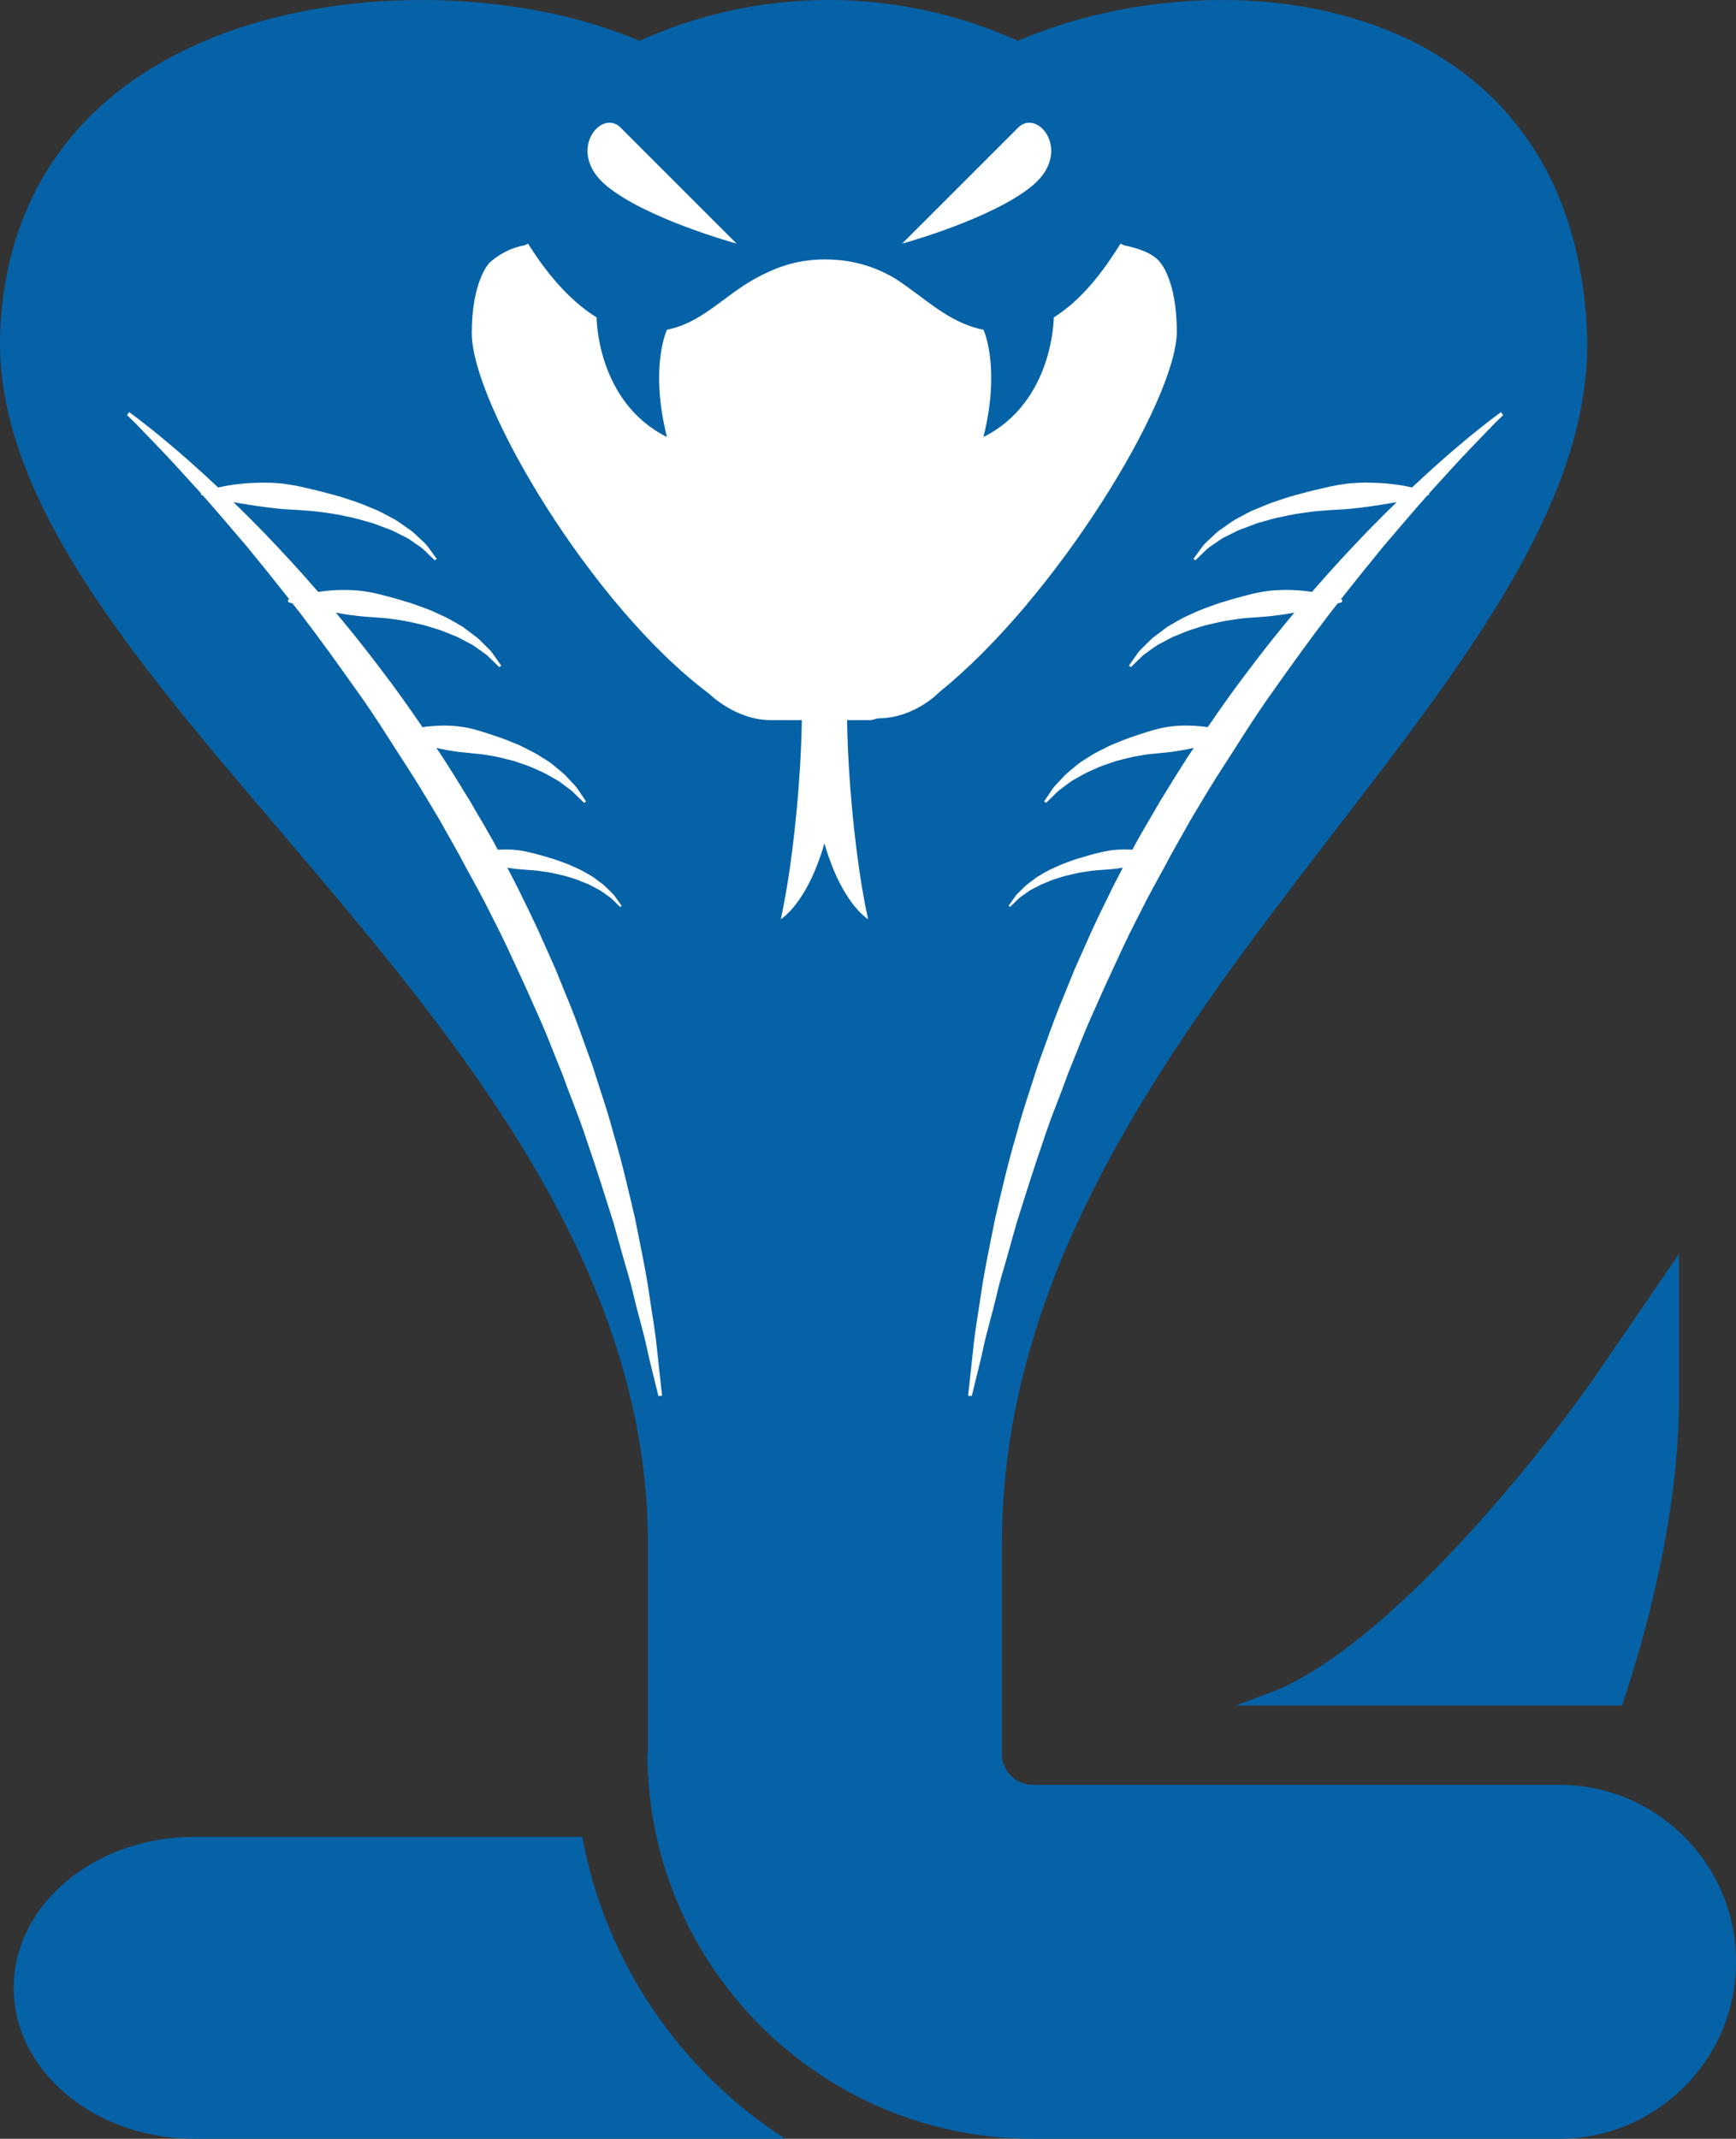 <svg version="1.1" id="图层_1" x="0px" y="0px" width="142.725px" height="175.817px" viewBox="0 0 142.725 175.817" enable-background="new 0 0 142.725 175.817" xml:space="preserve" xmlns="http://www.w3.org/2000/svg" xmlns:xlink="http://www.w3.org/1999/xlink" xmlns:xml="http://www.w3.org/XML/1998/namespace">
  <rect x="0" y="0" width="142.725" height="175.817" fill="#333333" stroke="none"/>
  <g>
    <path fill="#0662A7" d="M104.213,139.233c9.936-3.668,22.911-20.223,27.072-26.293l5.837-8.525l0.913-1.332v1.615v10.332
		c0,9.686-2.862,19.715-4.568,24.83l-0.114,0.342h-0.36h-28.606h-2.799L104.213,139.233z M53.274,144.141h-0.043
		c0,17.469,14.212,31.676,31.678,31.676h43.269c8.034,0,14.548-6.514,14.548-14.549c0-8.033-6.514-14.547-14.548-14.547H84.909
		c-1.378,0-2.486-1.096-2.553-2.46h0.017v-17.34c0-42.79,49.602-70.608,48.086-99.961C129.024-0.803,100.53-3.906,83.685,3.354
		C78.932,1.219,73.673,0,68.125,0C62.575,0,57.32,1.219,52.565,3.354C35.72-3.906,1.465-0.803,0.031,26.958
		c-1.512,29.355,53.243,57.174,53.243,99.961V144.141z M47.868,150.999H15.987c-8.208,0-14.861,5.557-14.861,12.41
		s6.653,12.408,14.861,12.408h48.562C55.978,170.29,49.787,161.387,47.868,150.999z" class="color c1"/>
    <path fill="#FFFFFF" d="M80.696,106.084c0.265-1.779,0.694-3.767,1.123-5.939c0.508-2.157,1.038-4.5,1.759-6.936
		c0.322-1.229,0.723-2.471,1.136-3.738c0.204-0.635,0.41-1.276,0.618-1.924c0.232-0.641,0.466-1.286,0.702-1.938
		c0.462-1.307,0.955-2.625,1.508-3.94c0.269-0.661,0.538-1.325,0.809-1.994c0.294-0.658,0.589-1.319,0.886-1.984
		c0.577-1.336,1.214-2.657,1.869-3.976c0.379-0.805,0.791-1.595,1.209-2.383c-0.229,0.033-0.451,0.068-0.689,0.097
		c-0.398,0.045-0.814,0.06-1.234,0.098c-0.424,0.022-0.848,0.083-1.27,0.151c-0.428,0.056-0.838,0.165-1.251,0.255
		c-0.414,0.087-0.797,0.235-1.185,0.345c-0.377,0.133-0.724,0.299-1.071,0.427c-0.325,0.171-0.633,0.331-0.917,0.48
		c-0.268,0.173-0.5,0.354-0.717,0.505c-0.227,0.141-0.366,0.323-0.51,0.448c-0.275,0.267-0.433,0.419-0.433,0.419l-0.121-0.088
		c0,0,0.129-0.184,0.354-0.504c0.119-0.156,0.238-0.377,0.446-0.559c0.197-0.191,0.413-0.422,0.668-0.652
		c0.274-0.206,0.571-0.43,0.886-0.666c0.337-0.197,0.695-0.412,1.077-0.607c0.391-0.168,0.788-0.379,1.21-0.526
		c0.422-0.15,0.85-0.323,1.288-0.438c0.872-0.268,1.755-0.514,2.6-0.631c0.589-0.068,1.136-0.063,1.654-0.035
		c0.012-0.023,0.024-0.047,0.037-0.07c0.688-1.309,1.47-2.565,2.197-3.846c0.771-1.254,1.536-2.505,2.327-3.727
		c0.16-0.242,0.321-0.482,0.482-0.724c-0.148,0.028-0.282,0.06-0.436,0.089c-0.439,0.104-0.908,0.156-1.387,0.238
		c-0.484,0.049-0.985,0.1-1.494,0.152c-0.516,0.029-1.019,0.146-1.535,0.227c-0.512,0.098-1.006,0.246-1.507,0.365
		c-0.478,0.17-0.964,0.313-1.414,0.496c-0.437,0.205-0.883,0.377-1.273,0.59c-0.383,0.225-0.769,0.415-1.094,0.634
		c-0.315,0.235-0.605,0.45-0.862,0.642c-0.26,0.193-0.434,0.414-0.609,0.567c-0.337,0.327-0.529,0.514-0.529,0.514l-0.162-0.116
		c0,0,0.152-0.227,0.421-0.625c0.142-0.193,0.284-0.461,0.516-0.705c0.232-0.247,0.494-0.527,0.78-0.832
		c0.301-0.291,0.664-0.562,1.035-0.875c0.374-0.309,0.825-0.541,1.268-0.834c0.455-0.264,0.948-0.49,1.443-0.744
		c0.51-0.201,1.025-0.436,1.556-0.617c1.06-0.354,2.13-0.748,3.169-0.9s2.024-0.117,2.858-0.029
		c0.143,0.016,0.273,0.035,0.406,0.055c1.071-1.571,2.156-3.104,3.271-4.561c1.275-1.704,2.569-3.324,3.851-4.856
		c-0.134,0.021-0.251,0.048-0.39,0.067c-0.487,0.104-1.007,0.148-1.539,0.221c-0.533,0.061-1.092,0.08-1.654,0.131
		c-0.568,0.031-1.136,0.111-1.702,0.203c-0.572,0.074-1.122,0.221-1.676,0.342c-0.555,0.117-1.068,0.314-1.588,0.463
		c-0.505,0.176-0.97,0.398-1.436,0.57c-0.436,0.229-0.848,0.445-1.229,0.645c-0.359,0.231-0.671,0.474-0.961,0.676
		c-0.304,0.189-0.491,0.434-0.683,0.602c-0.369,0.357-0.58,0.561-0.58,0.561l-0.162-0.116c0,0,0.173-0.246,0.475-0.677
		c0.16-0.209,0.32-0.504,0.599-0.747c0.265-0.257,0.554-0.567,0.895-0.875c0.368-0.276,0.767-0.575,1.188-0.893
		c0.451-0.265,0.932-0.552,1.443-0.813c0.523-0.226,1.056-0.508,1.622-0.706c0.564-0.202,1.138-0.433,1.727-0.587
		c0.582-0.189,1.173-0.348,1.756-0.494c0.581-0.167,1.162-0.271,1.729-0.353c1.135-0.13,2.204-0.093,3.111,0.011
		c0.178,0.018,0.344,0.042,0.508,0.066c1.55-1.795,3.084-3.443,4.526-4.945c0.843-0.865,1.655-1.674,2.438-2.433
		c-0.179,0.032-0.358,0.063-0.549,0.095c-0.951,0.161-2.05,0.333-3.229,0.448c-0.587,0.067-1.204,0.071-1.823,0.122
		c-0.621,0.041-1.255,0.094-1.877,0.189c-0.63,0.078-1.25,0.189-1.854,0.327c-0.616,0.107-1.193,0.289-1.763,0.448
		c-0.582,0.136-1.082,0.396-1.602,0.564c-0.514,0.178-0.941,0.449-1.375,0.646c-0.434,0.199-0.751,0.492-1.08,0.695
		c-0.334,0.203-0.567,0.441-0.765,0.637c-0.403,0.388-0.635,0.609-0.635,0.609l-0.162-0.116c0,0,0.194-0.267,0.534-0.731
		c0.168-0.24,0.377-0.529,0.689-0.788c0.306-0.261,0.61-0.628,1.027-0.901c0.415-0.271,0.841-0.633,1.348-0.898
		c0.507-0.26,1.033-0.588,1.616-0.803c0.577-0.238,1.173-0.502,1.799-0.689c0.62-0.217,1.257-0.41,1.901-0.568
		c0.64-0.191,1.289-0.319,1.926-0.476c0.637-0.165,1.272-0.253,1.889-0.341c0.618-0.055,1.218-0.084,1.787-0.069
		c0.568,0.017,1.105,0.034,1.601,0.095c0.723,0.07,1.349,0.184,1.857,0.3c1.572-1.479,2.976-2.718,4.122-3.673
		c1.979-1.662,3.191-2.52,3.191-2.52l0.176,0.243c0,0-0.265,0.259-0.76,0.743c-0.479,0.498-1.183,1.23-2.078,2.16
		c-0.891,0.93-1.938,2.092-3.137,3.413c-0.037,0.04-0.075,0.086-0.112,0.127l-0.006,0.117c0,0-0.054,0.015-0.13,0.036
		c-1.128,1.262-2.337,2.701-3.662,4.247c-1.1,1.339-2.258,2.778-3.452,4.296c0.061,0.025,0.103,0.043,0.103,0.043l-0.012,0.199
		c0,0-0.136,0.041-0.361,0.104c-0.225,0.287-0.449,0.571-0.676,0.863c-1.521,1.979-3.053,4.113-4.62,6.326
		c-1.59,2.199-3.039,4.6-4.592,6.977c-0.757,1.201-1.487,2.434-2.223,3.666c-0.693,1.258-1.435,2.496-2.095,3.777
		c-0.688,1.266-1.403,2.52-2.032,3.811c-0.656,1.277-1.296,2.557-1.876,3.852c-0.603,1.285-1.191,2.564-1.749,3.84
		c-0.584,1.266-1.109,2.537-1.604,3.797c-0.252,0.629-0.503,1.253-0.751,1.871c-0.22,0.627-0.456,1.242-0.69,1.853
		c-0.472,1.218-0.931,2.413-1.312,3.6c-0.818,2.354-1.512,4.61-2.174,6.698c-0.295,1.053-0.577,2.063-0.847,3.023
		c-0.281,0.959-0.559,1.871-0.757,2.74c-0.401,1.736-0.873,3.24-1.132,4.502c-0.27,1.258-0.539,2.246-0.697,2.923
		c-0.166,0.677-0.255,1.038-0.255,1.038l-0.299-0.027c0,0,0.16-1.467,0.439-4.036C80.155,109.411,80.443,107.868,80.696,106.084z
		 M10.443,34.121c0,0,0.265,0.259,0.76,0.743c0.479,0.498,1.183,1.23,2.078,2.16c0.891,0.93,1.938,2.092,3.137,3.413
		c0.037,0.04,0.075,0.086,0.112,0.127l0.006,0.117c0,0,0.054,0.015,0.13,0.036c1.128,1.262,2.337,2.701,3.662,4.247
		c1.1,1.339,2.258,2.778,3.452,4.296c-0.061,0.025-0.103,0.043-0.103,0.043l0.012,0.199c0,0,0.136,0.041,0.361,0.104
		c0.225,0.287,0.449,0.571,0.676,0.863c1.521,1.979,3.053,4.113,4.62,6.326c1.59,2.199,3.039,4.6,4.592,6.977
		c0.757,1.201,1.487,2.434,2.223,3.666c0.693,1.258,1.435,2.496,2.095,3.777c0.688,1.266,1.403,2.52,2.032,3.811
		c0.656,1.277,1.296,2.557,1.876,3.852c0.603,1.285,1.191,2.564,1.749,3.84c0.584,1.266,1.109,2.537,1.604,3.797
		c0.252,0.629,0.503,1.253,0.751,1.871c0.22,0.627,0.456,1.242,0.69,1.853c0.472,1.218,0.931,2.413,1.312,3.6
		c0.818,2.354,1.512,4.61,2.174,6.698c0.295,1.053,0.577,2.063,0.847,3.023c0.281,0.959,0.559,1.871,0.757,2.74
		c0.401,1.736,0.873,3.24,1.132,4.502c0.27,1.258,0.539,2.246,0.697,2.923c0.166,0.677,0.255,1.038,0.255,1.038l0.299-0.027
		c0,0-0.16-1.467-0.439-4.036c-0.121-1.288-0.409-2.831-0.662-4.614c-0.265-1.779-0.694-3.767-1.123-5.939
		c-0.508-2.157-1.038-4.5-1.759-6.936c-0.322-1.229-0.723-2.471-1.136-3.738c-0.204-0.635-0.41-1.276-0.618-1.924
		c-0.232-0.641-0.466-1.286-0.702-1.938c-0.462-1.307-0.955-2.625-1.508-3.94c-0.269-0.661-0.538-1.325-0.809-1.994
		c-0.294-0.658-0.589-1.319-0.886-1.984c-0.577-1.336-1.214-2.657-1.869-3.976c-0.379-0.805-0.791-1.595-1.209-2.383
		c0.229,0.033,0.451,0.068,0.689,0.097c0.398,0.045,0.814,0.06,1.234,0.098c0.424,0.022,0.848,0.083,1.27,0.151
		c0.428,0.056,0.838,0.165,1.251,0.255c0.414,0.087,0.797,0.235,1.185,0.345c0.377,0.133,0.724,0.299,1.071,0.427
		c0.325,0.171,0.633,0.331,0.917,0.48c0.268,0.173,0.5,0.354,0.717,0.505c0.227,0.141,0.366,0.323,0.51,0.448
		c0.275,0.267,0.433,0.419,0.433,0.419l0.121-0.088c0,0-0.129-0.184-0.354-0.504c-0.119-0.156-0.238-0.377-0.446-0.559
		c-0.197-0.191-0.413-0.422-0.668-0.652c-0.274-0.206-0.571-0.43-0.886-0.666c-0.337-0.197-0.695-0.412-1.077-0.607
		c-0.391-0.168-0.788-0.379-1.21-0.526c-0.422-0.15-0.85-0.323-1.288-0.438c-0.872-0.268-1.755-0.514-2.6-0.631
		c-0.589-0.068-1.136-0.063-1.654-0.035c-0.012-0.023-0.024-0.047-0.037-0.07c-0.688-1.309-1.47-2.565-2.197-3.846
		c-0.771-1.254-1.536-2.505-2.327-3.727c-0.16-0.242-0.321-0.482-0.482-0.724c0.148,0.028,0.282,0.06,0.436,0.089
		c0.439,0.104,0.908,0.156,1.387,0.238c0.484,0.049,0.985,0.1,1.494,0.152c0.516,0.029,1.019,0.146,1.535,0.227
		c0.512,0.098,1.006,0.246,1.507,0.365c0.478,0.17,0.964,0.313,1.414,0.496c0.437,0.205,0.883,0.377,1.273,0.59
		c0.383,0.225,0.769,0.415,1.094,0.634c0.315,0.235,0.605,0.45,0.862,0.642c0.26,0.193,0.434,0.414,0.609,0.567
		c0.337,0.327,0.529,0.514,0.529,0.514l0.162-0.116c0,0-0.152-0.227-0.421-0.625c-0.142-0.193-0.284-0.461-0.516-0.705
		c-0.232-0.247-0.494-0.527-0.78-0.832c-0.301-0.291-0.664-0.562-1.035-0.875c-0.374-0.309-0.825-0.541-1.268-0.834
		c-0.455-0.264-0.948-0.49-1.443-0.744c-0.51-0.201-1.025-0.436-1.556-0.617c-1.06-0.354-2.13-0.748-3.169-0.9
		s-2.024-0.117-2.858-0.029c-0.143,0.016-0.273,0.035-0.406,0.055c-1.071-1.571-2.156-3.104-3.271-4.561
		c-1.275-1.704-2.569-3.324-3.851-4.856c0.134,0.021,0.251,0.048,0.39,0.067c0.487,0.104,1.007,0.148,1.539,0.221
		c0.533,0.061,1.092,0.08,1.654,0.131c0.568,0.031,1.136,0.111,1.702,0.203c0.572,0.074,1.122,0.221,1.676,0.342
		c0.555,0.117,1.068,0.314,1.588,0.463c0.505,0.176,0.97,0.398,1.436,0.57c0.436,0.229,0.848,0.445,1.229,0.645
		c0.359,0.231,0.671,0.474,0.961,0.676c0.304,0.189,0.491,0.434,0.683,0.602c0.369,0.357,0.58,0.561,0.58,0.561l0.162-0.116
		c0,0-0.173-0.246-0.475-0.677c-0.16-0.209-0.32-0.504-0.599-0.747c-0.265-0.257-0.554-0.567-0.895-0.875
		c-0.368-0.276-0.767-0.575-1.188-0.893c-0.451-0.265-0.932-0.552-1.443-0.813c-0.523-0.226-1.056-0.508-1.622-0.706
		c-0.564-0.202-1.138-0.433-1.727-0.587c-0.582-0.189-1.173-0.348-1.756-0.494c-0.581-0.167-1.162-0.271-1.729-0.353
		c-1.135-0.13-2.204-0.093-3.111,0.011c-0.178,0.018-0.344,0.042-0.508,0.066c-1.55-1.795-3.084-3.443-4.526-4.945
		c-0.843-0.865-1.655-1.674-2.438-2.433c0.179,0.032,0.358,0.063,0.549,0.095c0.951,0.161,2.05,0.333,3.229,0.448
		c0.587,0.067,1.204,0.071,1.823,0.122c0.621,0.041,1.255,0.094,1.877,0.189c0.63,0.078,1.25,0.189,1.854,0.327
		c0.616,0.107,1.193,0.289,1.763,0.448c0.582,0.136,1.082,0.396,1.602,0.564c0.514,0.178,0.941,0.449,1.375,0.646
		c0.434,0.199,0.751,0.492,1.08,0.695c0.334,0.203,0.567,0.441,0.765,0.637c0.403,0.388,0.635,0.609,0.635,0.609l0.162-0.116
		c0,0-0.194-0.267-0.534-0.731c-0.168-0.24-0.377-0.529-0.689-0.788c-0.306-0.261-0.61-0.628-1.027-0.901
		c-0.415-0.271-0.841-0.633-1.348-0.898c-0.507-0.26-1.033-0.588-1.616-0.803c-0.577-0.238-1.173-0.502-1.799-0.689
		c-0.62-0.217-1.257-0.41-1.901-0.568c-0.64-0.191-1.289-0.319-1.926-0.476c-0.637-0.165-1.272-0.253-1.889-0.341
		c-0.618-0.055-1.218-0.084-1.787-0.069c-0.568,0.017-1.105,0.034-1.601,0.095c-0.723,0.07-1.349,0.184-1.857,0.3
		c-1.572-1.479-2.976-2.718-4.122-3.673c-1.979-1.662-3.191-2.52-3.191-2.52L10.443,34.121z M72.176,59.053
		c3.037,0,5.06-2.168,5.06-2.168c9.54-7.661,19.515-23.996,19.515-29.633c0-4.337-1.448-5.782-1.448-5.782
		c-0.142-0.144-0.719-0.867-2.889-1.301l-0.287-0.144c-1.448,2.312-3.181,4.625-5.494,6.071c0,0,0,6.938-5.781,9.83
		c1.445-5.783,0-8.818,0-8.818c-2.891-0.578-4.772-2.602-7.228-4.191c-1.447-0.868-3.324-1.59-5.783-1.59
		c-2.457,0-4.192,0.722-5.782,1.59c-2.603,1.445-4.336,3.613-7.227,4.191c0,0-1.445,3.035,0,8.818
		c-5.784-2.893-5.784-9.83-5.784-9.83c-2.311-1.445-4.192-3.759-5.635-6.071l-0.29,0.144c-1.733,0.29-2.892,1.446-2.892,1.446
		s-1.445,1.444-1.445,5.781c0,5.782,9.83,22.404,19.515,29.633c0,0,2.169,2.168,5.06,2.168h0.144h8.095L72.176,59.053z
		 M64.192,75.561c0,0,2.153-1.246,3.588-6.232c1.436,4.986,3.59,6.232,3.59,6.232c-0.719-3.24-1.293-7.854-1.579-12.465
		c-0.216-3.617-0.216-7.232,0-9.975c0-0.375,0.071-0.873,0.144-1.247c0,0,0-1.247-2.154-1.247c-2.152,0-2.152,1.247-2.152,1.247
		c0.071,0.374,0.071,0.872,0.143,1.247c0.216,2.867,0.216,6.357,0,9.975C65.485,67.708,64.909,72.321,64.192,75.561 M51.015,10.483
		c-1.6-1.602-4.521,1.978-1.173,4.772c3.274,2.735,10.717,4.771,10.717,4.771L51.015,10.483z M84.888,15.255
		c3.347-2.794,0.427-6.374-1.173-4.772l-9.546,9.542C74.169,20.028,81.614,17.99,84.888,15.255z" class="color c2"/>
  </g>
</svg>